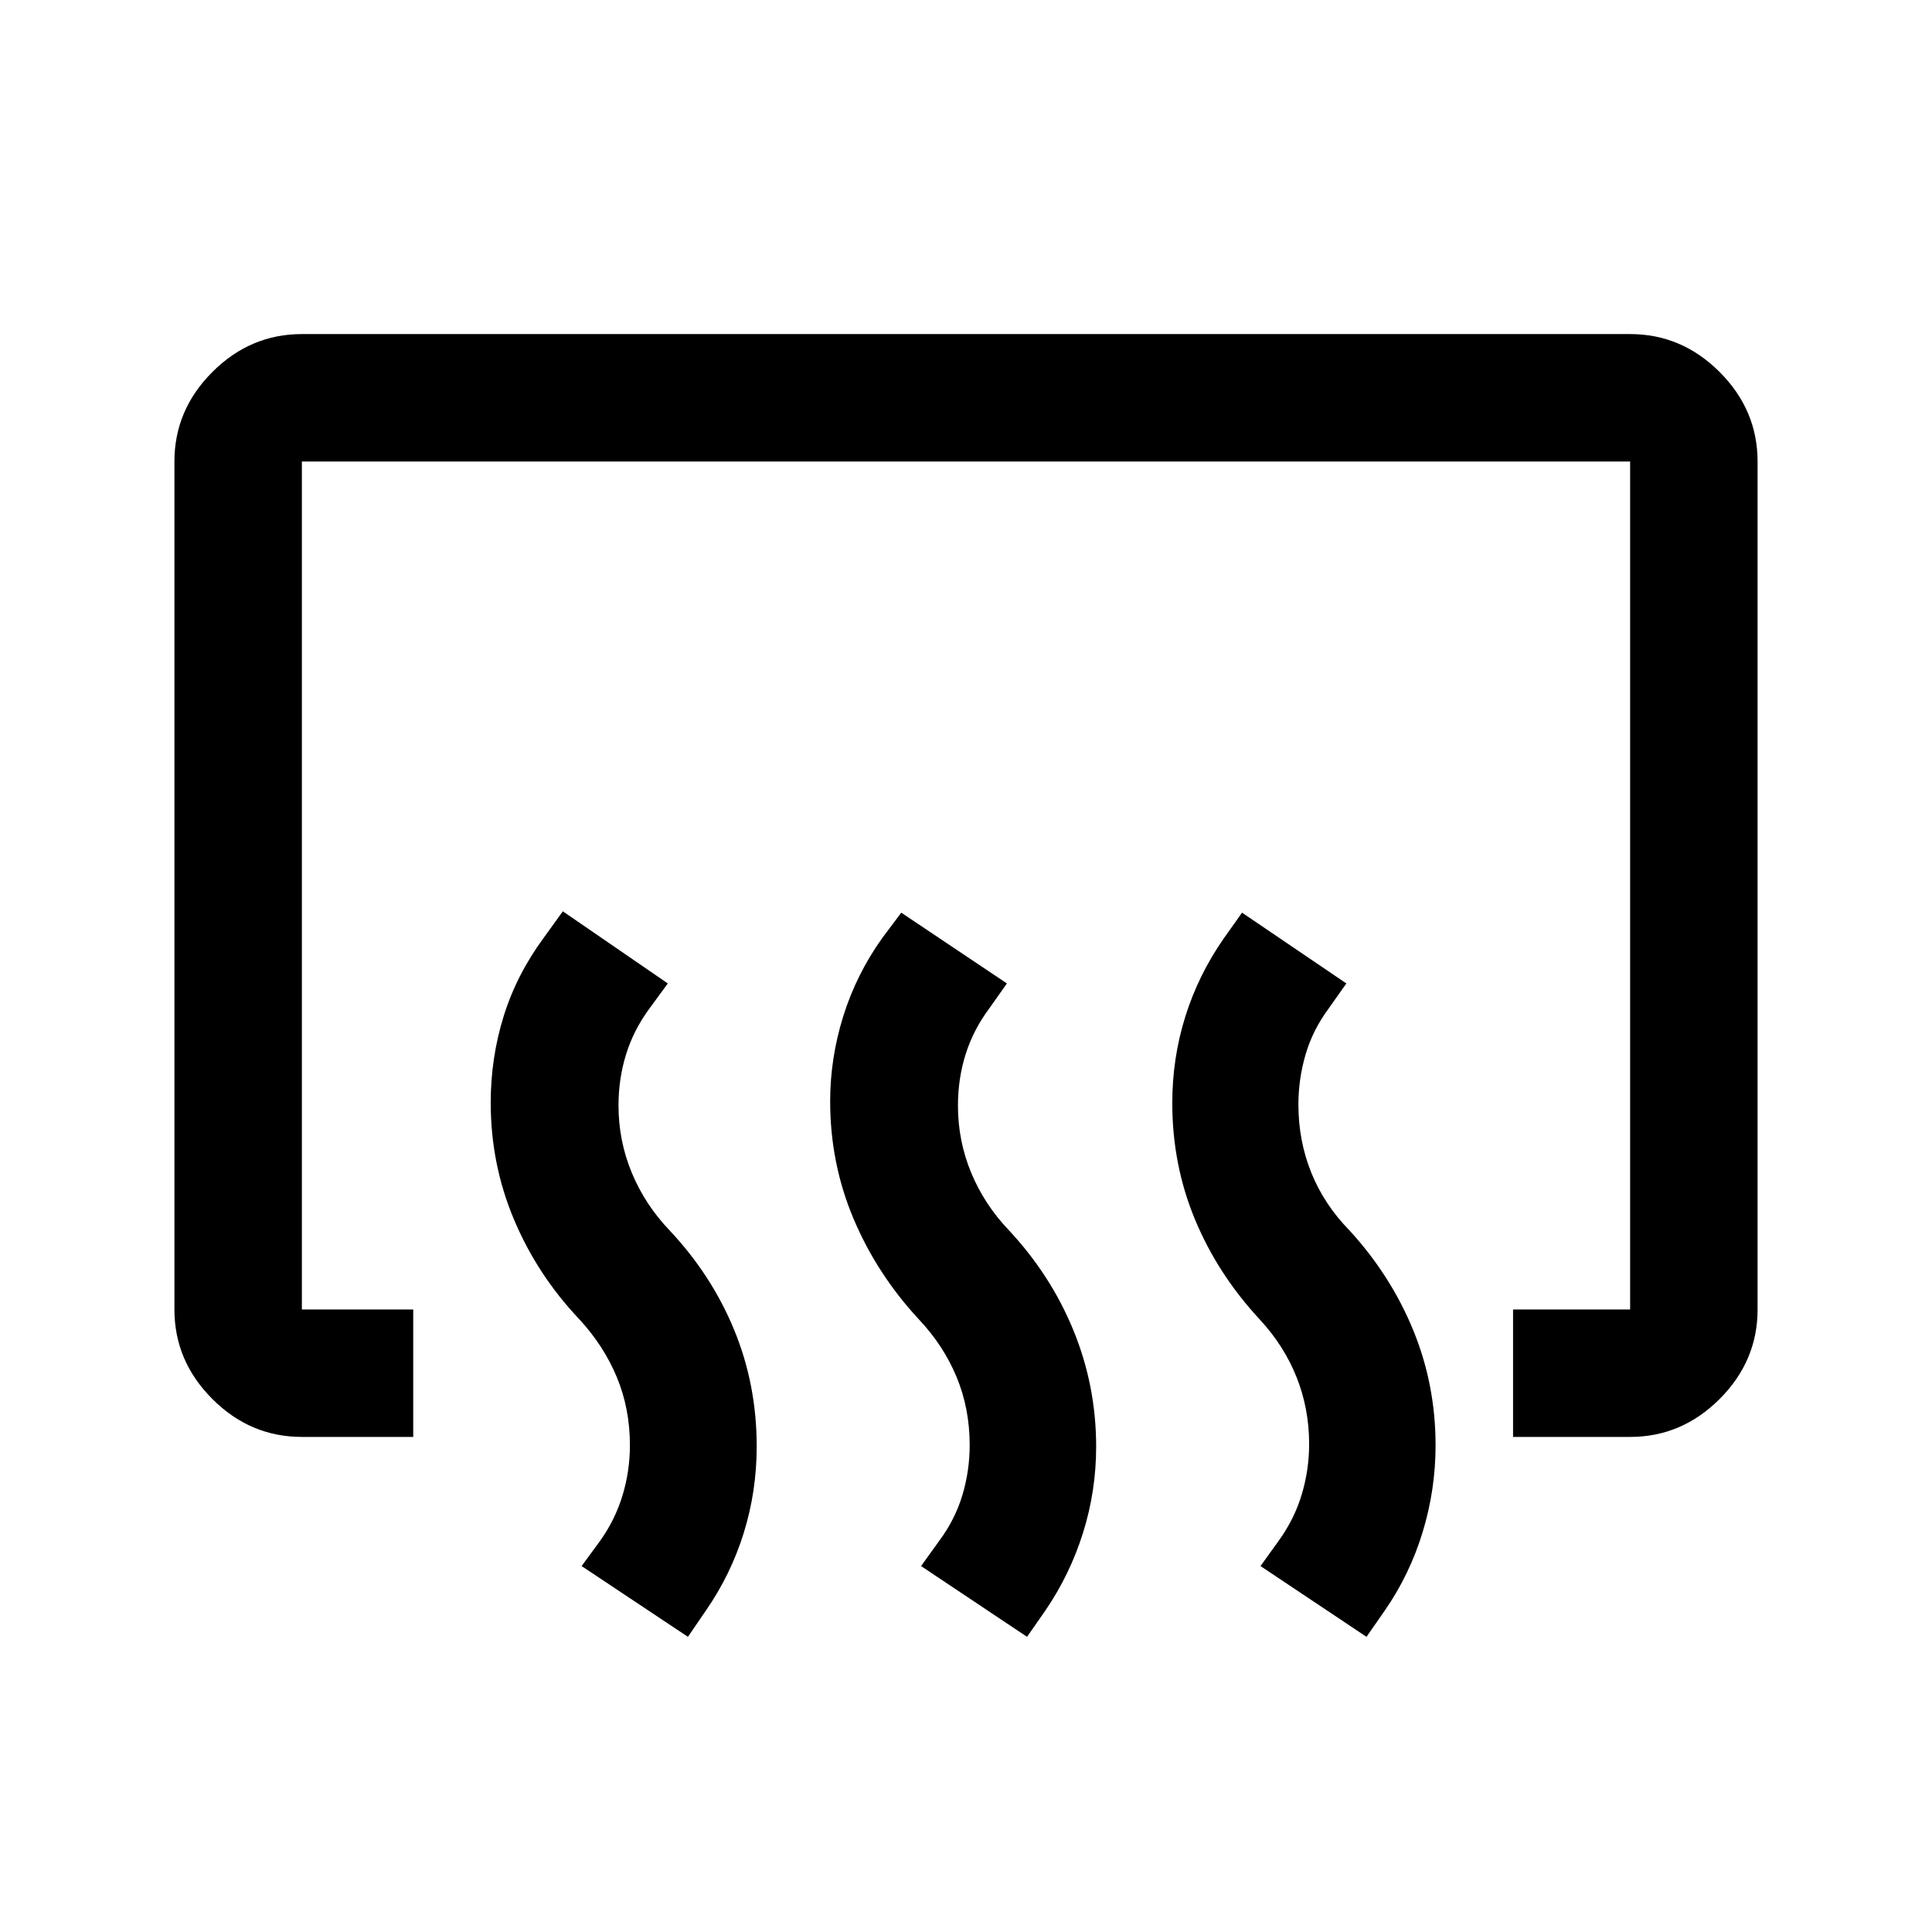 <svg xmlns="http://www.w3.org/2000/svg" height="40" viewBox="0 -960 960 960" width="40"><path d="M751.83-246v-63.33H810v-421.34H150v421.34h55.33V-246H150q-25.63 0-44.48-18.85-18.85-18.86-18.85-44.48v-421.34q0-25.62 18.85-44.48Q124.37-794 150-794h660q25.63 0 44.48 18.85 18.85 18.86 18.85 44.48v421.34q0 25.62-18.85 44.48Q835.63-246 810-246h-58.17ZM679-146.67l-52.67-35.16 9-12.5q7.84-10.84 11.5-23.09 3.67-12.25 3.67-25.1 0-17.49-6.25-33.19-6.25-15.71-18.42-28.79Q605-327 593.75-354.13q-11.25-27.14-11.25-57.78 0-22.32 6.5-43.04t19.17-38.88l9-12.67L669-471.33l-8.83 12.5q-7.88 10.64-11.44 22.82-3.56 12.18-3.56 24.88 0 17.96 6.41 33.84 6.42 15.87 18.92 28.62 20.5 22.34 31.67 49.49 11.16 27.16 11.16 57.38 0 21.99-6.41 43.06-6.42 21.07-18.75 38.91L679-146.67Zm-168.67 0-52.66-35.16 9-12.5q7.83-10.5 11.5-22.63 3.66-12.14 3.66-25 0-18.16-6.53-33.87-6.54-15.71-18.8-28.67-20.83-22.5-32.42-50-11.58-27.5-11.58-58.27 0-21.42 6.5-42.24t19.33-38.82l9.5-12.67 52.5 35.17-8.83 12.5q-7.83 10.5-11.67 22.63-3.83 12.13-3.83 25.57 0 17.52 6.58 33.38 6.59 15.85 18.75 28.58 20.86 22.34 32.1 49.84 11.24 27.5 11.24 57.66 0 22-6.5 42.75t-18.67 38.59l-9.17 13.16Zm-168.5 0L289-181.83l9.17-12.5q7.5-10.5 11.16-22.62Q313-229.06 313-241.9q0-18.14-6.5-33.79-6.5-15.64-18.67-28.81-20.85-22-32.42-49.5-11.58-27.5-11.58-58.07 0-22.26 6.42-42.93 6.42-20.67 19.9-38.99l9.52-13.18 52.16 35.84-9.16 12.5q-7.84 10.66-11.59 22.77-3.75 12.12-3.75 25.31 0 17.58 6.59 33.46 6.58 15.87 18.75 28.62 20.85 22.14 32.09 49.38 11.24 27.24 11.24 58 0 22.27-6.42 42.95-6.41 20.67-18.75 38.51l-9 13.16Z"/></svg>